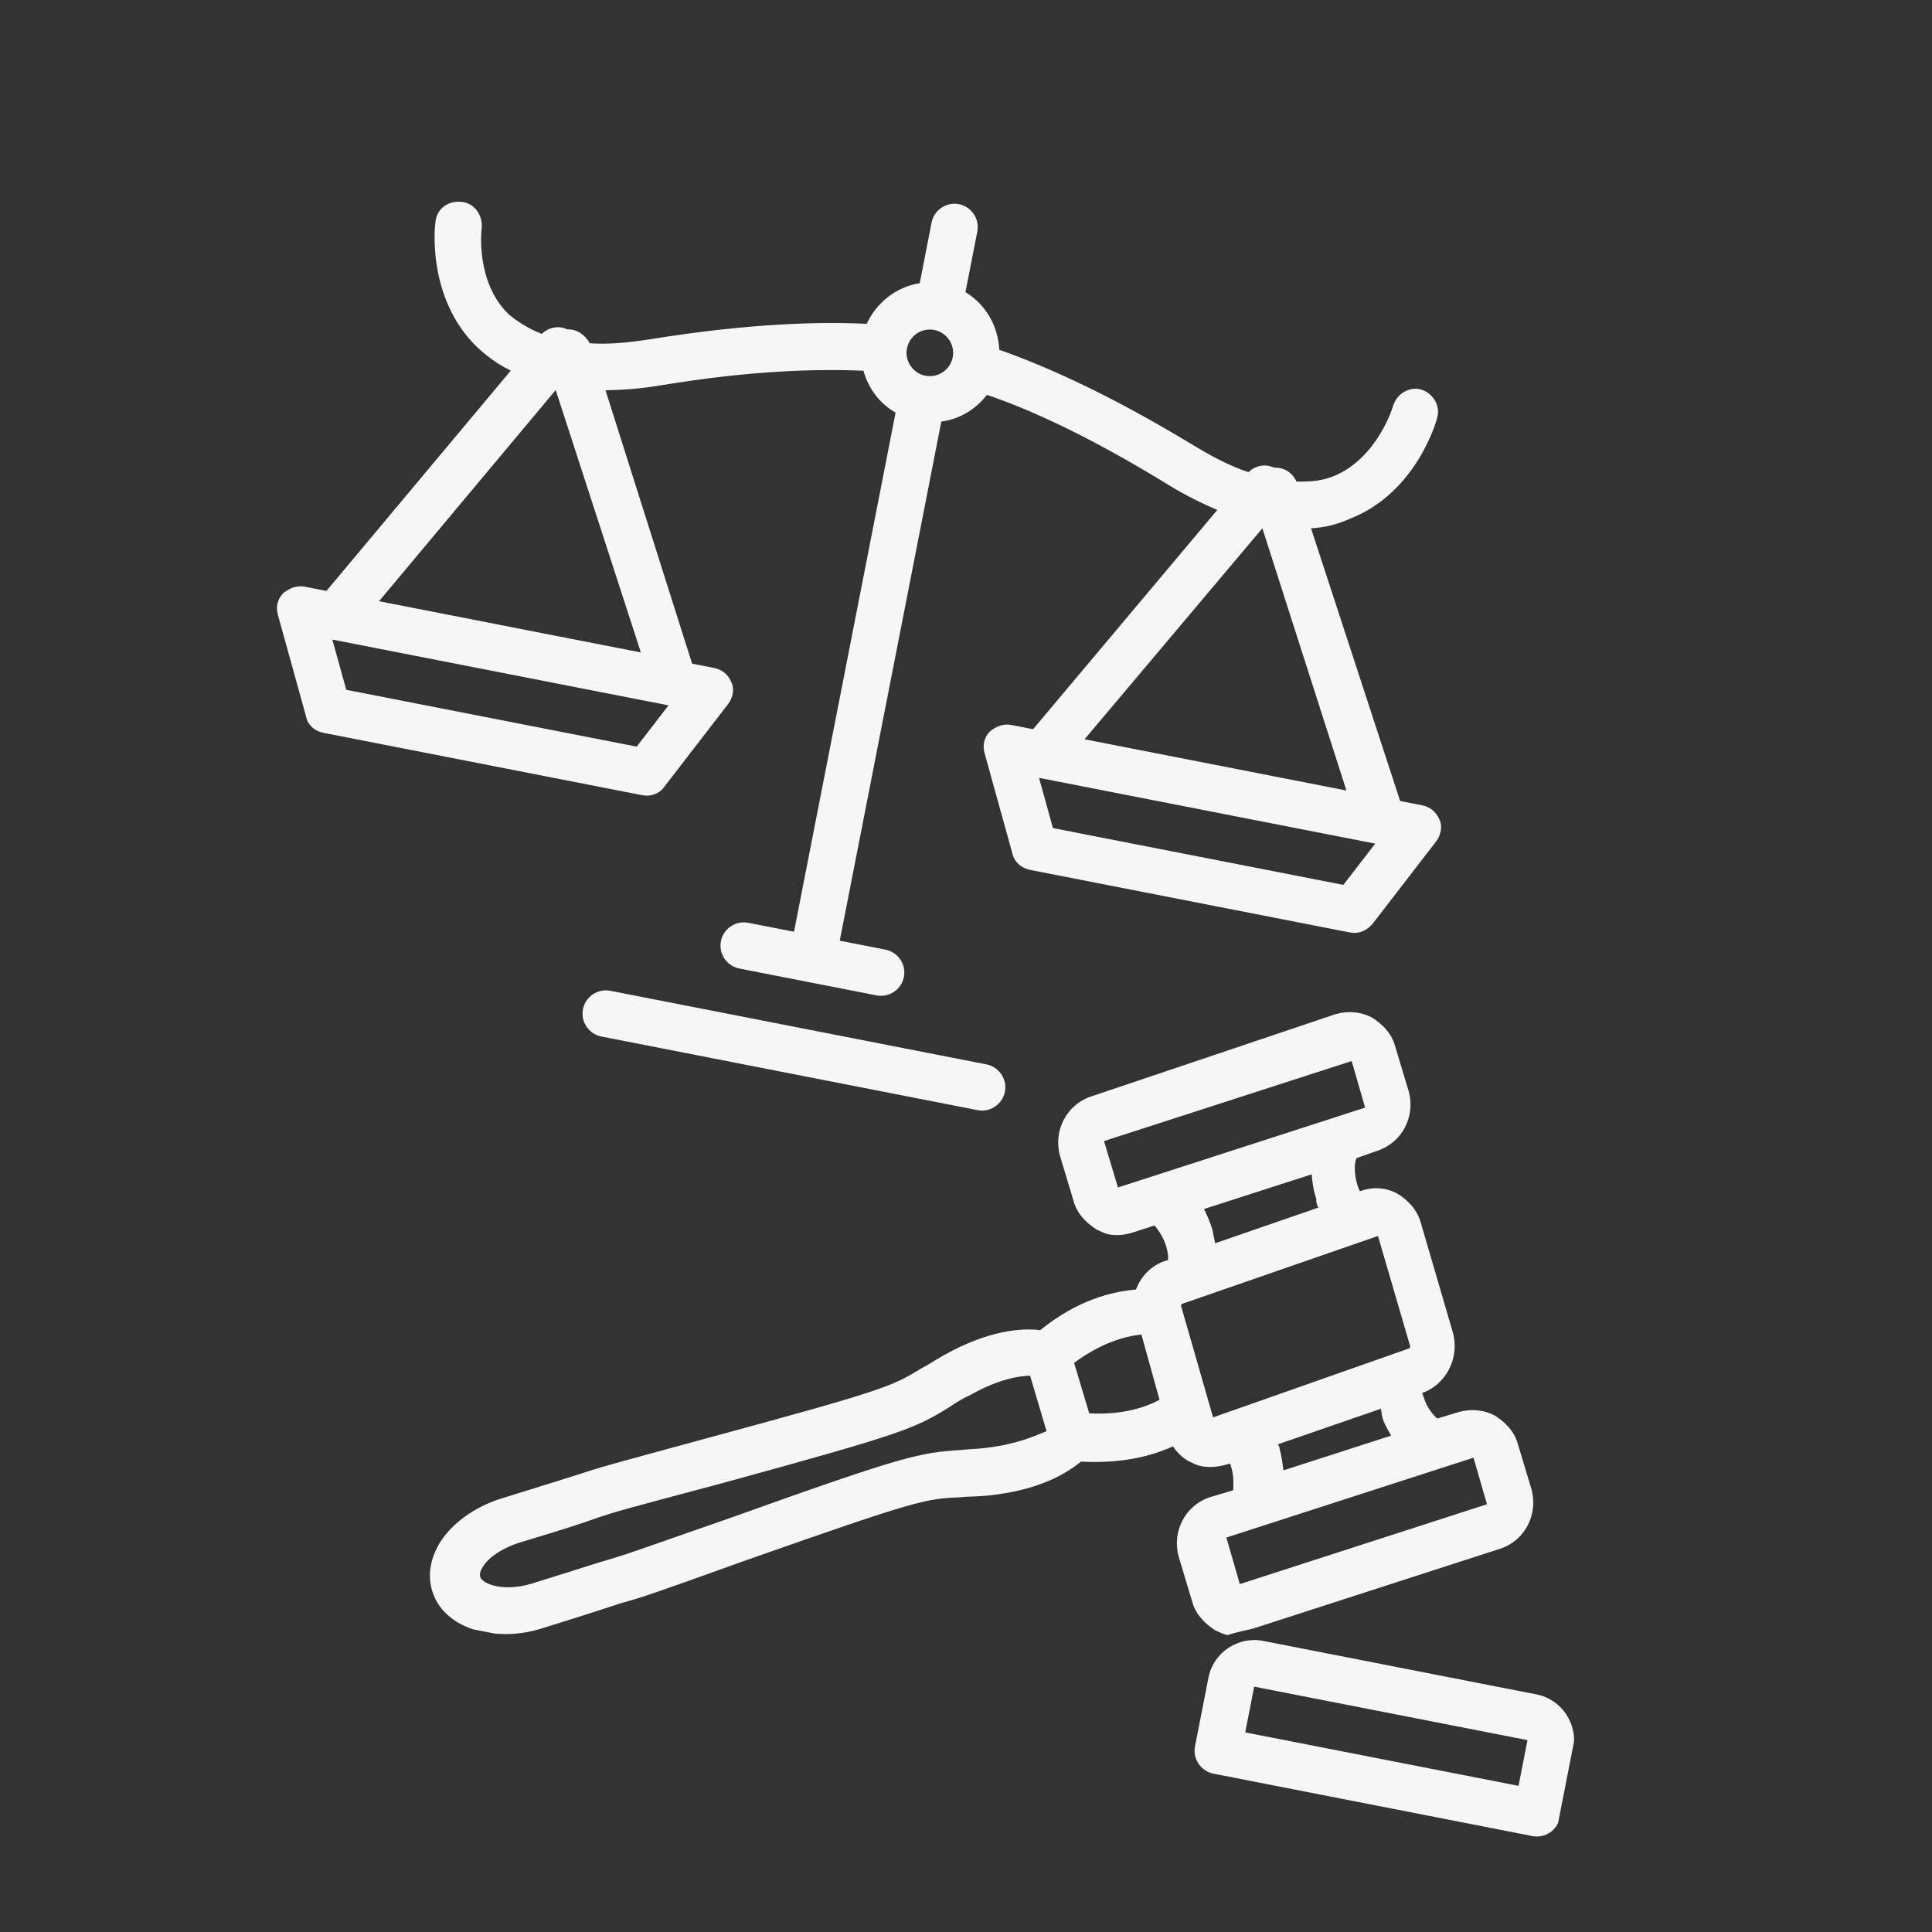 <svg xmlns="http://www.w3.org/2000/svg" xmlns:xlink="http://www.w3.org/1999/xlink" width="1080" zoomAndPan="magnify" viewBox="0 0 810 810" height="1080" preserveAspectRatio="xMidYMid meet" version="1.0"><rect x="0" y="0" width="810" height="810" fill="#333333" stroke="none"/><defs><clipPath id="2df145bd08"><path d="M 180 424 L 643 424 L 643 686 L 180 686 Z M 180 424 " clip-rule="nonzero"/></clipPath><clipPath id="2d71f6bc9c"><path d="M 158.016 37.855 L 771.875 157.961 L 651.766 771.824 L 37.906 651.715 Z M 158.016 37.855 " clip-rule="nonzero"/></clipPath><clipPath id="31245cb6c5"><path d="M 158.016 37.855 L 771.875 157.961 L 651.766 771.824 L 37.906 651.715 Z M 158.016 37.855 " clip-rule="nonzero"/></clipPath><clipPath id="e7fe01451d"><path d="M 500 687 L 660 687 L 660 770 L 500 770 Z M 500 687 " clip-rule="nonzero"/></clipPath><clipPath id="e1fd89f7fb"><path d="M 158.016 37.855 L 771.875 157.961 L 651.766 771.824 L 37.906 651.715 Z M 158.016 37.855 " clip-rule="nonzero"/></clipPath><clipPath id="e89034a080"><path d="M 158.016 37.855 L 771.875 157.961 L 651.766 771.824 L 37.906 651.715 Z M 158.016 37.855 " clip-rule="nonzero"/></clipPath><clipPath id="a36aa7e16a"><path d="M 244 415 L 422 415 L 422 466 L 244 466 Z M 244 415 " clip-rule="nonzero"/></clipPath><clipPath id="e4498eebfe"><path d="M 158.016 37.855 L 771.875 157.961 L 651.766 771.824 L 37.906 651.715 Z M 158.016 37.855 " clip-rule="nonzero"/></clipPath><clipPath id="d8eb299f2a"><path d="M 158.016 37.855 L 771.875 157.961 L 651.766 771.824 L 37.906 651.715 Z M 158.016 37.855 " clip-rule="nonzero"/></clipPath><clipPath id="1a4fa12a7b"><path d="M 116 84 L 605 84 L 605 418 L 116 418 Z M 116 84 " clip-rule="nonzero"/></clipPath><clipPath id="a71258d5ec"><path d="M 158.016 37.855 L 771.875 157.961 L 651.766 771.824 L 37.906 651.715 Z M 158.016 37.855 " clip-rule="nonzero"/></clipPath><clipPath id="872b2e9fb6"><path d="M 158.016 37.855 L 771.875 157.961 L 651.766 771.824 L 37.906 651.715 Z M 158.016 37.855 " clip-rule="nonzero"/></clipPath></defs><g clip-path="url(#2df145bd08)"><g clip-path="url(#2d71f6bc9c)"><g clip-path="url(#31245cb6c5)"><path fill="#f6f6f6" d="M 525.625 682.707 L 629.238 649.223 C 639.379 645.73 644.988 634.883 642.07 624.355 L 636.336 605.312 C 634.879 600.051 631.125 596.332 626.707 593.477 C 622.195 591.098 616.828 590.547 611.562 592.004 L 602.57 594.727 C 600.453 592.816 598.047 589.859 596.879 585.648 C 596.492 585.074 596.586 584.594 596.203 584.023 C 606.344 580.531 612.043 569.203 609.125 558.676 L 595.711 512.746 C 594.254 507.484 590.594 503.281 585.699 500.332 C 581.184 497.957 575.816 497.406 570.461 499.344 L 569.98 499.25 C 569.688 498.195 569.305 497.625 569.012 496.57 C 567.844 492.359 567.637 488.336 568.68 485.555 L 577.766 482.355 C 587.906 478.863 593.516 468.016 590.598 457.488 L 584.863 438.449 C 583.406 433.184 579.652 429.465 575.234 426.609 C 570.723 424.23 565.355 423.68 560.09 425.137 L 457.246 459.77 C 447.105 463.262 441.5 474.109 444.418 484.637 L 450.148 503.676 C 451.609 508.941 455.359 512.66 459.777 515.516 C 461.602 516.371 463.426 517.227 464.863 517.508 C 468.219 518.164 471.285 517.77 474.441 516.895 L 484.012 513.789 C 485.645 515.602 487.574 518.465 488.836 522.199 C 489.418 524.305 490.004 526.41 489.629 528.324 L 488.574 528.617 C 482.738 530.461 478.352 535.078 476.266 540.645 C 465.637 541.551 451.473 545.25 436.102 557.672 C 428.816 556.746 414.734 557.477 395.715 568.188 C 391.797 570.41 388.93 572.336 386.156 573.785 C 373.734 581.309 370.961 582.758 296.32 602.996 C 252.684 614.867 251.629 615.16 243.117 617.973 C 238.332 619.527 230.391 621.953 210.777 628.074 C 198.625 631.668 188.117 639.566 183.367 648.594 C 180.137 654.93 179.395 661.254 181.238 667.094 C 183.961 676.086 192.223 682.184 202.773 684.246 C 209.961 685.652 218.969 685.426 227.48 682.609 C 248.148 676.203 255.609 673.68 260.395 672.125 C 268.816 669.793 270.922 669.207 312.152 654.379 C 384.855 628.781 387.918 628.387 402.477 627.75 C 405.543 627.355 408.992 627.531 414.066 627.031 C 435.902 624.832 447.273 617.602 453.191 612.785 C 470.441 613.672 482.5 610.555 491.773 606.398 C 493.703 609.262 495.816 611.172 498.508 612.691 C 500.332 613.547 501.676 614.309 503.594 614.684 C 506.949 615.34 510.492 615.035 513.648 614.16 L 515.754 613.578 C 515.66 614.059 516.141 614.152 516.047 614.629 C 517.309 618.363 517.129 621.812 517.047 624.781 L 507 627.793 C 496.859 631.285 491.254 642.133 494.172 652.66 L 499.902 671.699 C 501.363 676.965 505.113 680.684 509.531 683.539 C 511.355 684.395 513.18 685.25 514.617 685.531 C 519.402 683.977 522.465 683.582 525.625 682.707 Z M 468.711 497.852 L 462.98 478.812 C 462.98 478.812 463.074 478.332 463.074 478.332 L 566.688 444.848 L 572.328 464.367 Z M 552.672 506.316 L 509.43 521.25 C 509.23 519.719 508.648 517.613 508.449 516.082 C 507.574 512.922 506.219 509.672 504.77 506.898 L 549.93 492.34 C 550.23 495.883 550.629 498.945 551.887 502.68 C 551.699 503.637 551.992 504.688 552.672 506.316 Z M 413.504 607.012 C 408.91 607.605 405.938 607.523 402.875 607.918 C 385.73 609.043 380.082 609.93 307.285 636.004 C 266.148 650.355 264.523 651.031 256.582 653.461 C 251.316 654.918 243.855 657.441 223.188 663.852 C 211.516 667.539 202.207 664.227 201.332 661.066 C 201.043 660.016 201.324 658.578 201.988 657.711 C 203.699 654.066 209.047 649.637 217.559 646.82 C 237.652 640.797 245.117 638.277 250.473 636.336 C 258.988 633.523 260.039 633.23 303.105 621.746 C 378.32 601.121 383.199 599.09 397.914 590.023 C 400.207 588.48 403.074 586.555 406.898 584.812 C 418.652 578.152 427.367 576.871 431.867 576.758 L 438.766 600.008 C 433.891 602.039 426.238 605.52 413.504 607.012 Z M 456.652 592.555 L 450.336 571.41 C 461.988 562.738 471.941 560.207 478.547 559.508 L 486.137 586.875 C 480.02 590.16 470.449 593.266 456.652 592.555 Z M 508.586 594.254 L 495.266 547.848 C 494.879 547.273 495.547 546.406 496.027 546.5 L 577.723 518.188 L 591.137 564.117 C 591.523 564.688 590.855 565.555 590.375 565.461 Z M 583.246 601.895 L 538.09 616.453 C 537.691 613.391 537.297 610.328 536.422 607.168 C 536.516 606.688 536.129 606.117 535.742 605.543 L 578.984 590.609 C 578.891 591.086 579.277 591.66 579.184 592.141 C 579.484 595.684 581.414 598.551 583.246 601.895 Z M 514.16 644.625 L 617.773 611.141 L 623.414 630.66 L 519.797 664.145 Z M 514.16 644.625 " fill-opacity="1" fill-rule="nonzero"/></g></g></g><g clip-path="url(#e7fe01451d)"><g clip-path="url(#e1fd89f7fb)"><g clip-path="url(#e89034a080)"><path fill="#f6f6f6" d="M 644.152 710.379 L 529.574 687.961 C 519.027 685.895 508.707 692.836 506.645 703.383 L 501.016 732.148 C 499.984 737.422 503.457 742.582 508.73 743.613 L 642.484 769.785 C 647.758 770.816 652.918 767.344 653.949 762.07 L 659.578 733.309 C 661.641 722.762 654.699 712.441 644.152 710.379 Z M 636.648 748.73 L 522.07 726.312 L 525.82 707.137 L 640.402 729.555 Z M 636.648 748.73 " fill-opacity="1" fill-rule="nonzero"/></g></g></g><g clip-path="url(#a36aa7e16a)"><g clip-path="url(#e4498eebfe)"><g clip-path="url(#d8eb299f2a)"><path fill="#f6f6f6" d="M 255.875 415.391 C 250.602 414.359 245.441 417.832 244.41 423.105 C 243.379 428.379 246.848 433.535 252.121 434.566 L 409.848 465.43 C 415.121 466.461 420.281 462.988 421.312 457.715 C 422.344 452.441 418.875 447.285 413.602 446.254 Z M 255.875 415.391 " fill-opacity="1" fill-rule="nonzero"/></g></g></g><g clip-path="url(#1a4fa12a7b)"><g clip-path="url(#a71258d5ec)"><g clip-path="url(#872b2e9fb6)"><path fill="#f6f6f6" d="M 278.605 329.742 L 305.285 295.145 C 307.285 292.547 308.035 288.711 306.59 285.941 C 305.234 282.688 302.637 280.688 299.281 280.031 L 290.172 278.25 L 253.863 163.629 C 260.859 163.504 268.422 162.992 276.656 161.617 C 315.238 155.227 342.734 154.633 361.992 155.418 C 364.035 162.785 368.758 169.184 375.477 172.988 L 332.891 390.641 L 313.715 386.887 C 308.441 385.855 303.285 389.328 302.25 394.602 C 301.219 399.875 304.691 405.031 309.965 406.062 L 367.492 417.32 C 372.766 418.352 377.926 414.883 378.957 409.609 C 379.988 404.336 376.52 399.176 371.246 398.145 L 352.07 394.391 L 394.656 176.738 C 402.316 175.75 409.102 171.602 413.77 165.547 C 431.516 171.508 456.664 182.898 489.996 203.359 C 497.102 207.734 503.918 211.059 510.348 213.812 L 433.133 305.723 L 424.023 303.941 C 420.668 303.285 417.414 304.637 415.027 306.66 C 412.547 309.16 411.891 312.516 412.766 315.676 L 424.438 357.781 C 425.223 361.418 428.203 363.992 432.035 364.742 L 565.793 390.914 C 569.629 391.664 572.879 390.309 575.453 387.328 L 602.133 352.727 C 604.137 350.133 604.887 346.297 603.438 343.523 C 602.082 340.273 599.488 338.273 596.133 337.613 L 587.023 335.832 L 549.66 221.504 C 555.695 221.191 560.957 219.73 566.41 217.312 C 593.953 206.277 602.262 176.543 602.543 175.105 C 604.055 169.926 600.582 164.766 595.883 163.348 C 590.703 161.836 585.543 165.309 584.125 170.008 C 584.125 170.008 577.895 191.688 559.438 199.523 C 554.559 201.555 549.484 202.055 543.543 201.891 C 541.801 198.062 538.25 195.875 534.227 196.086 C 530.578 194.375 526.461 195.062 523.406 197.949 C 515.926 195.488 508.242 191.5 499.793 186.359 C 464.637 165.047 438.051 153.375 418.961 146.652 C 418.438 136.594 413.227 127.609 404.773 122.473 L 409.746 97.062 C 410.777 91.789 407.309 86.633 402.035 85.598 C 396.762 84.566 391.602 88.039 390.57 93.312 L 385.598 118.719 C 375.832 120.293 367.621 126.652 363.348 135.77 C 343.129 134.801 314.105 135.594 273.512 142.086 C 263.746 143.66 255.125 144.461 247.266 143.918 C 245.434 140.574 241.973 137.906 237.949 138.113 C 234.301 136.406 230.188 137.094 227.133 139.98 C 222.047 137.988 217.148 135.039 213.301 131.797 C 199.066 118.062 201.941 95.727 201.941 95.727 C 202.496 90.359 199.023 85.203 193.656 84.648 C 187.809 84.004 183.133 87.566 182.578 92.934 C 182.297 94.371 178.785 125.043 200.141 145.648 C 204.371 149.465 208.695 152.801 214.168 155.363 L 136.855 247.754 L 127.746 245.969 C 124.391 245.312 121.141 246.668 118.754 248.691 C 116.273 251.191 115.617 254.547 116.492 257.707 L 128.164 299.812 C 128.852 303.926 131.832 306.5 135.668 307.254 L 269.422 333.422 C 272.777 334.078 276.512 332.816 278.605 329.742 Z M 563.219 370.996 L 441.449 347.172 L 435.613 326.117 L 576.559 353.695 Z M 529.254 221.492 L 564.488 331.426 L 454.703 309.945 Z M 391.715 138.336 C 396.988 139.367 400.461 144.523 399.43 149.801 C 398.395 155.074 393.238 158.543 387.965 157.512 C 382.691 156.48 379.219 151.32 380.25 146.047 C 381.285 140.773 386.441 137.305 391.715 138.336 Z M 232.98 163.523 L 268.695 273.547 L 158.91 252.066 Z M 145.172 289.203 L 139.336 268.148 L 280.281 295.727 L 266.941 313.027 Z M 145.172 289.203 " fill-opacity="1" fill-rule="nonzero"/></g></g></g></svg>